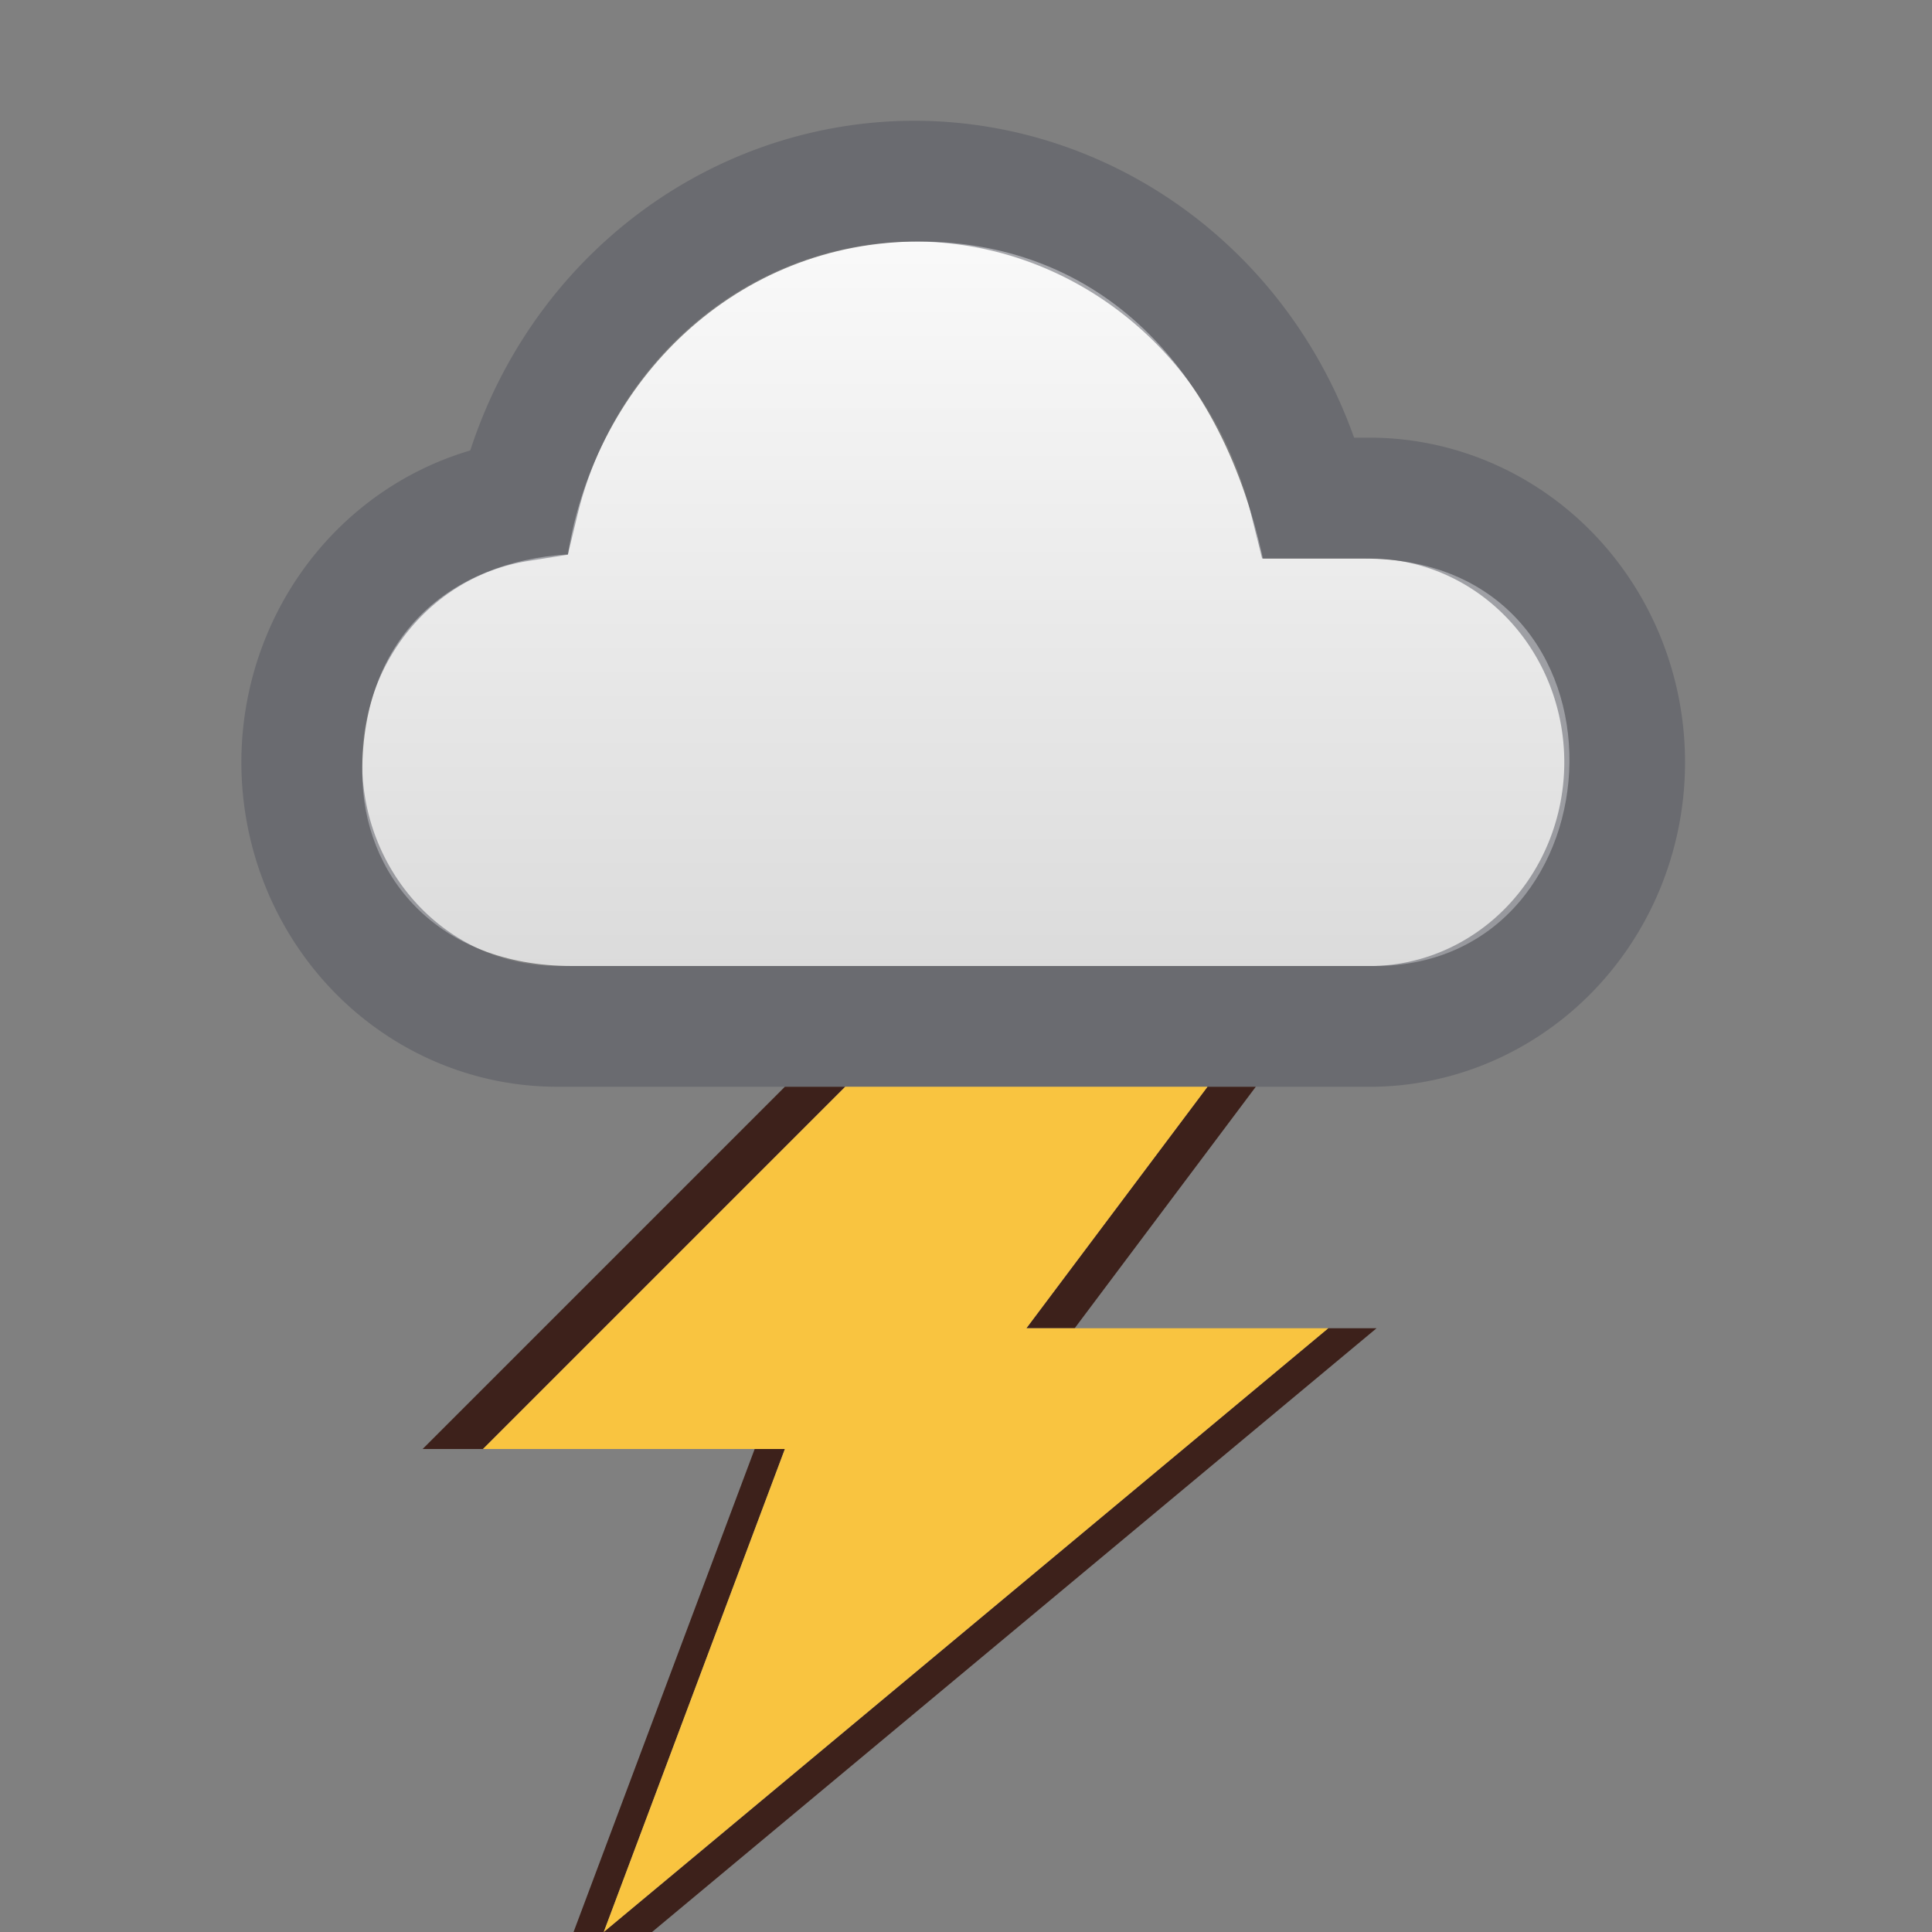 <?xml version="1.0" encoding="UTF-8" standalone="no"?>
<svg
   height="16"
   width="16"
   id="svg2"
   version="1.1"
   sodipodi:docname="weather-storm.svg"
   inkscape:version="1.2.2 (b0a8486541, 2022-12-01)"
   xmlns:inkscape="http://www.inkscape.org/namespaces/inkscape"
   xmlns:sodipodi="http://sodipodi.sourceforge.net/DTD/sodipodi-0.dtd"
   xmlns:xlink="http://www.w3.org/1999/xlink"
   xmlns="http://www.w3.org/2000/svg"
   xmlns:svg="http://www.w3.org/2000/svg"
   xmlns:rdf="http://www.w3.org/1999/02/22-rdf-syntax-ns#"
   xmlns:cc="http://creativecommons.org/ns#"
   xmlns:dc="http://purl.org/dc/elements/1.1/">
  <rect width="100%" height="100%" fill="#808080" stroke="none"/>
  <sodipodi:namedview
     id="namedview8"
     pagecolor="#ffffff"
     bordercolor="#000000"
     borderopacity="0.25"
     inkscape:showpageshadow="2"
     inkscape:pageopacity="0.0"
     inkscape:pagecheckerboard="0"
     inkscape:deskcolor="#d1d1d1"
     showgrid="false"
     inkscape:zoom="75.130095"
     inkscape:cx="6.6551227"
     inkscape:cy="11.553293"
     inkscape:window-width="1419"
     inkscape:window-height="865"
     inkscape:window-x="491"
     inkscape:window-y="71"
     inkscape:window-maximized="0"
     inkscape:current-layer="svg2" />
  <defs
     id="defs12">
    <linearGradient
       gradientUnits="userSpaceOnUse"
       y2="16.065"
       x2="10"
       y1="2"
       x1="10"
       id="linearGradient1052"
       xlink:href="#linearGradient1050"
       gradientTransform="matrix(0.569,0,0,0.536,3.45,0.82)" />
    <linearGradient
       id="linearGradient1050">
      <stop
         id="stop1046"
         offset="0"
         style="stop-color:#fafafa;stop-opacity:1" />
      <stop
         id="stop1048"
         offset="1"
         style="stop-color:#d4d4d4;stop-opacity:1" />
    </linearGradient>
  </defs>
  <path
     color="#000000"
     d="m 7.614,2 c -1.512,0 -2.679,1.143 -2.911,2.591 -0.971,0.06 -1.702,0.671 -1.703,1.802 0,0.852 0.617,1.607 1.737,1.607 h 6.647 c 2.089,0 2.242,-3.374 -0.085,-3.374 h -0.84 c -0.372,-1.698 -1.445,-2.624 -2.845,-2.626 z"
     fill="#666"
     fill-rule="evenodd"
     overflow="visible"
     style="font-variation-settings:normal;isolation:auto;mix-blend-mode:normal;vector-effect:none;fill:url(#linearGradient1052);fill-opacity:1;stroke:none;stroke-width:1.125;stroke-linecap:round;stroke-linejoin:round;stroke-miterlimit:4;stroke-dasharray:none;stroke-dashoffset:0;stroke-opacity:1;-inkscape-stroke:none;marker:none;stop-color:#000000"
     id="path8"
     sodipodi:nodetypes="ccccsscc" />
  <path
     color="#000000"
     d="m 7.575,1.5 a 3.382,3.498 0 0 0 -3.28,2.652 2.115,2.188 0 0 0 -1.796,2.16 2.115,2.188 0 0 0 2.115,2.188 h 6.771 a 2.115,2.188 0 0 0 0,-4.375 h -0.542 a 3.381,3.497 0 0 0 -3.268,-2.625 z"
     fill="#666"
     fill-rule="evenodd"
     overflow="visible"
     style="isolation:auto;mix-blend-mode:normal;fill:none;stroke:#555761;stroke-width:1;stroke-opacity:0.5"
     id="path337" />
  <path
     id="path26586"
     style="fill:#3d211b;stroke:none;stroke-opacity:0.5"
     class="warning"
     d="m 6.5,9 -3,3 H 4 L 7,9 Z M 6.25,12 5.615,13.693 4.75,16 H 5 L 5.227,15.395 6.5,12 Z"
     sodipodi:nodetypes="cccccccccccc" />
  <path
     id="path26593"
     style="fill:#3d211b;stroke:none;stroke-opacity:0.5"
     class="warning"
     d="M 10,9 8.5,11 H 8.9 L 10.4,9 Z M 11,11 5.582,15.516 5,16 h 0.4 l 6,-5 z"
     sodipodi:nodetypes="ccccccccccc" />
  <path
     class="warning"
     d="M 7,9 4,12 H 6.5 L 5,16 11,11 H 8.5 L 10,9 Z"
     fill="#f9c440"
     fill-rule="evenodd"
     id="path8006"
     sodipodi:nodetypes="cccccccc"
     style="fill:#f9c440;stroke:none;stroke-opacity:0.5" />
</svg>
